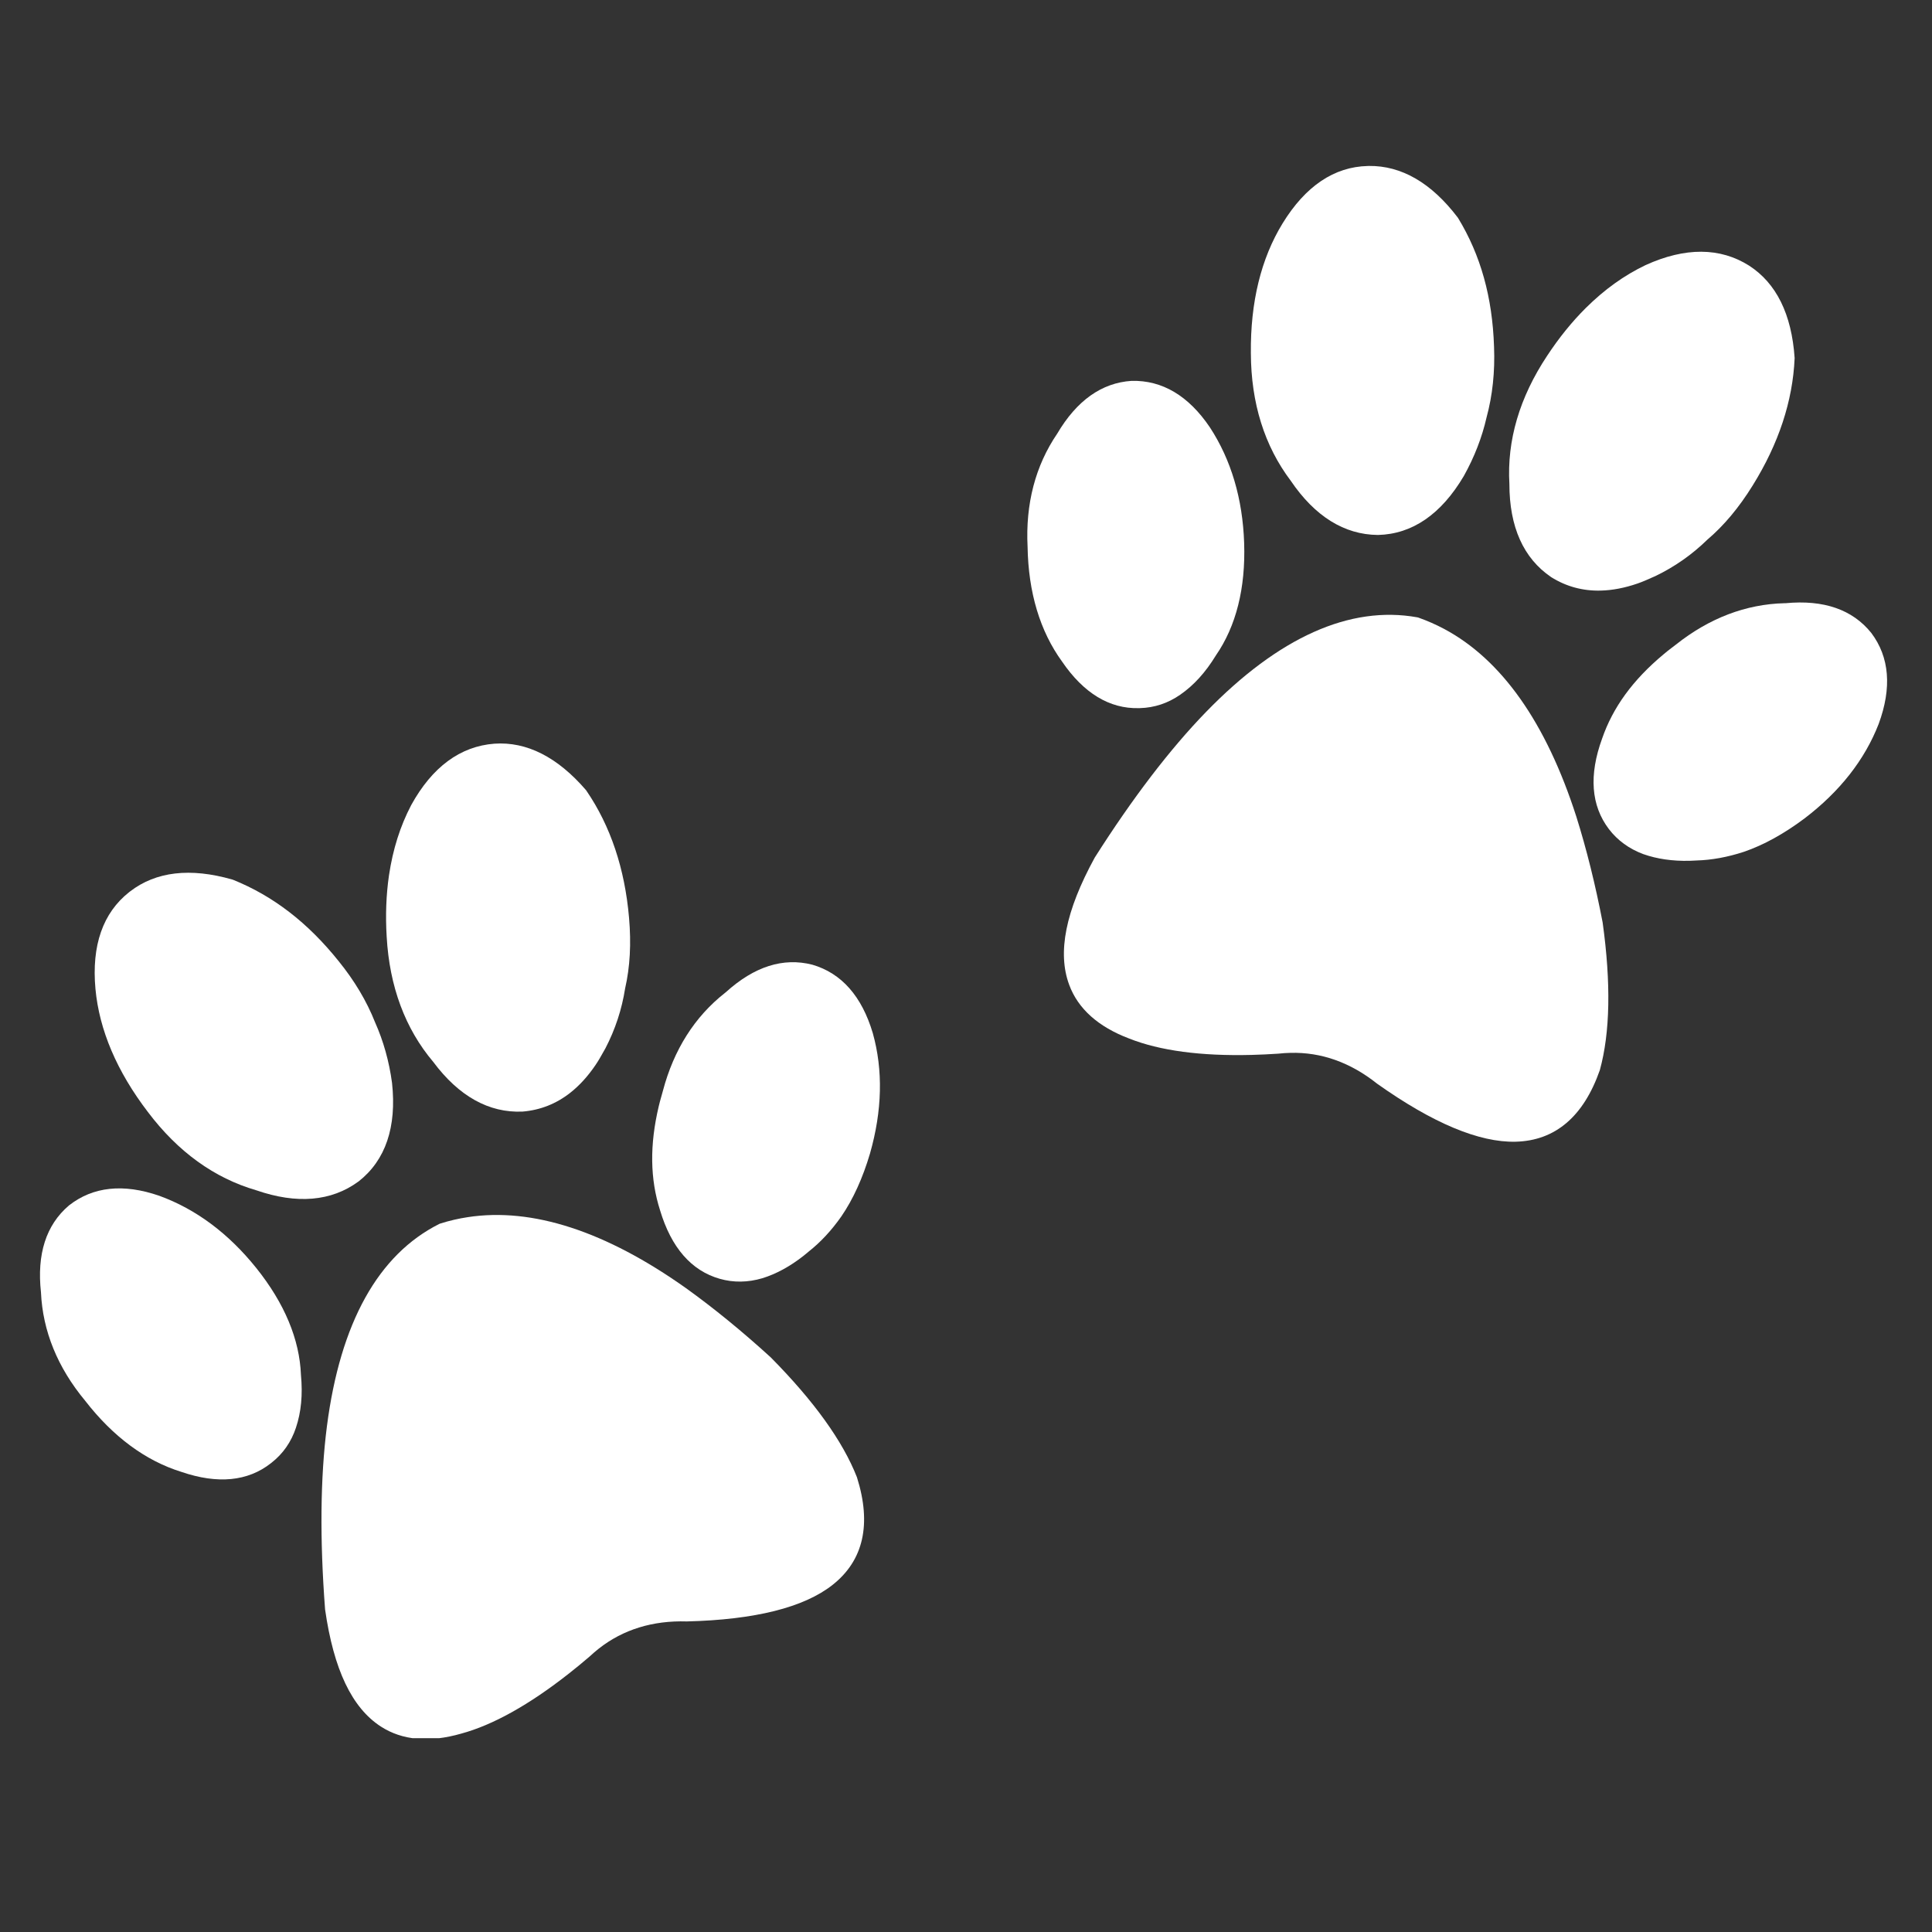 <svg xmlns="http://www.w3.org/2000/svg" xmlns:xlink="http://www.w3.org/1999/xlink" width="500" zoomAndPan="magnify" viewBox="0 0 375 375" height="500" preserveAspectRatio="xMidYMid meet" version="1.0"><rect x="0" y="0" width="375" height="375" fill="#333333" stroke="none"/><defs><clipPath id="bcff9cbe0d"><path d="M 242 32.129 L 291 32.129 L 291 104 L 242 104 Z M 242 32.129 " clip-rule="nonzero"/></clipPath><clipPath id="538734760d"><path d="M 309 116 L 366.945 116 L 366.945 168 L 309 168 Z M 309 116 " clip-rule="nonzero"/></clipPath><clipPath id="364f66d996"><path d="M 7.695 230 L 59 230 L 59 288 L 7.695 288 Z M 7.695 230 " clip-rule="nonzero"/></clipPath><clipPath id="38156371fd"><path d="M 62 235 L 168 235 L 168 337.379 L 62 337.379 Z M 62 235 " clip-rule="nonzero"/></clipPath></defs><path fill="#ffffff" d="M 205.199 84.18 C 208.988 77.75 213.828 74.305 219.633 73.926 C 225.578 73.777 230.691 76.805 234.836 82.945 C 238.965 89.258 241.199 96.812 241.488 105.391 C 241.785 114.172 239.926 121.531 236.012 127.203 C 233.988 130.516 231.723 133.016 229.074 134.848 C 226.691 136.504 224.055 137.371 221.254 137.445 L 221.051 137.449 C 215.359 137.598 210.336 134.547 206.145 128.41 C 201.859 122.5 199.605 114.996 199.453 106.145 C 199.031 97.797 200.973 90.383 205.199 84.18 " fill-opacity="1" fill-rule="nonzero"/><path fill="#ffffff" d="M 234.062 138.219 C 248.176 123.676 262.023 117.477 275.086 119.82 L 275.309 119.875 C 277.012 120.48 278.695 121.215 280.301 122.07 C 291.465 128.027 300.102 140.277 305.957 158.484 C 307.945 164.797 309.66 171.699 311.074 179.066 C 312.707 190.84 312.531 200.441 310.527 207.711 C 307.363 216.734 301.867 221.406 294.191 221.605 C 287.133 221.785 278.109 218.012 267.309 210.352 C 262.121 206.219 256.457 204.199 250.457 204.359 C 249.699 204.375 248.938 204.426 248.109 204.516 C 246.34 204.633 244.598 204.715 242.934 204.758 C 233.102 205.008 225.105 203.934 219.18 201.582 C 213.172 199.312 209.246 195.801 207.531 191.156 C 205.207 184.895 206.809 176.84 212.484 166.465 C 219.812 154.926 227.07 145.426 234.062 138.219 " fill-opacity="1" fill-rule="nonzero"/><g clip-path="url(#bcff9cbe0d)"><path fill="#ffffff" d="M 284.117 92.41 C 279.73 99.824 274.125 103.668 267.48 103.836 L 267.43 103.836 C 260.91 103.773 255.219 100.219 250.543 93.328 C 245.43 86.562 242.828 78.23 242.793 68.57 C 242.688 58.664 244.766 50.176 248.961 43.34 C 253.395 36.121 258.953 32.375 265.48 32.219 L 265.684 32.211 C 272.02 32.129 277.828 35.492 282.938 42.211 L 283.023 42.336 C 287.398 49.523 289.68 57.699 289.992 67.305 C 290.188 72.141 289.695 76.766 288.547 80.992 C 287.66 84.902 286.172 88.734 284.117 92.41 " fill-opacity="1" fill-rule="nonzero"/></g><g clip-path="url(#538734760d)"><path fill="#ffffff" d="M 310.969 143.359 C 313.055 137.301 316.957 131.949 322.879 127.016 C 323.367 126.586 323.895 126.188 324.426 125.781 C 324.723 125.559 325.016 125.336 325.316 125.098 C 331.789 119.969 338.871 117.273 346.355 117.082 L 346.57 117.082 C 353.973 116.379 359.543 118.301 363.207 122.84 C 366.754 127.547 367.238 133.488 364.648 140.516 C 361.941 147.48 357.09 153.664 350.211 158.891 C 346.242 161.859 342.305 164.027 338.5 165.332 C 335.324 166.375 332.191 166.945 329.242 167.02 C 329.238 167.023 329.23 167.023 329.23 167.023 C 328.801 167.047 328.371 167.07 327.961 167.082 C 324.645 167.16 321.629 166.727 318.969 165.785 C 316.219 164.762 313.973 163.133 312.289 160.93 C 308.82 156.371 308.379 150.453 310.969 143.359 " fill-opacity="1" fill-rule="nonzero"/></g><path fill="#ffffff" d="M 340.195 94.23 C 337.512 98.559 334.598 102.031 331.355 104.785 C 328.418 107.656 325.051 110.012 321.32 111.812 L 320.73 112.07 C 319.738 112.516 318.793 112.934 317.816 113.27 C 315.348 114.121 312.961 114.578 310.711 114.633 C 307.234 114.723 304.008 113.855 301.082 112.02 C 295.691 108.359 292.969 102.246 292.973 93.938 C 292.477 85.508 294.938 77.137 300.293 69.066 C 302.578 65.59 305.105 62.461 307.805 59.777 C 311.453 56.164 315.242 53.449 319.41 51.453 C 327.105 47.957 333.887 48.004 339.504 51.562 C 344.777 54.969 347.75 60.973 348.332 69.434 L 348.336 69.508 L 348.332 69.586 C 347.969 77.848 345.23 86.137 340.195 94.23 " fill-opacity="1" fill-rule="nonzero"/><g clip-path="url(#364f66d996)"><path fill="#ffffff" d="M 13.371 233.988 C 18.039 230.312 23.953 229.684 30.949 232.113 C 38.039 234.699 44.352 239.406 49.73 246.105 C 55.227 252.961 58.145 259.973 58.414 266.859 C 58.777 270.719 58.461 274.082 57.438 277.129 C 56.527 279.879 54.938 282.156 52.734 283.891 L 52.574 284.016 C 48.102 287.535 42.25 288.102 35.215 285.695 C 28.238 283.531 21.938 278.863 16.516 271.867 C 11.172 265.434 8.285 258.328 7.953 250.848 C 7.133 243.426 8.941 237.766 13.371 233.988 " fill-opacity="1" fill-rule="nonzero"/></g><g clip-path="url(#38156371fd)"><path fill="#ffffff" d="M 85.281 237.555 L 85.496 237.477 C 87.219 236.934 89.008 236.516 90.812 236.246 C 103.32 234.332 117.574 238.973 133.18 250.051 C 138.551 253.914 144.062 258.41 149.609 263.473 C 157.965 271.918 163.586 279.715 166.332 286.734 C 169.207 295.855 167.613 302.895 161.582 307.641 C 156.035 312.008 146.547 314.391 133.309 314.719 C 126.684 314.516 120.93 316.293 116.219 320 C 115.625 320.469 115.043 320.969 114.434 321.535 C 113.086 322.691 111.742 323.797 110.434 324.824 C 102.715 330.902 95.66 334.832 89.512 336.496 C 83.332 338.266 78.098 337.812 73.93 335.125 C 68.316 331.488 64.77 324.086 63.098 312.379 C 62.059 298.758 62.176 286.797 63.453 276.848 C 66.047 256.75 73.414 243.504 85.281 237.555 " fill-opacity="1" fill-rule="nonzero"/></g><path fill="#ffffff" d="M 69.613 229.309 L 69.586 229.328 L 69.57 229.336 C 64.316 233.191 57.625 233.758 49.75 231.035 C 41.602 228.672 34.527 223.559 28.707 215.84 C 22.688 207.969 19.266 199.926 18.527 191.941 C 17.758 183.512 19.961 177.184 25.09 173.148 L 25.254 173.023 C 30.273 169.156 36.941 168.387 45.062 170.711 L 45.207 170.754 C 53.016 173.895 59.742 179.074 65.75 186.582 C 68.801 190.34 71.18 194.336 72.793 198.41 C 74.426 202.07 75.535 206.027 76.094 210.199 C 77.02 218.766 74.84 225.195 69.613 229.309 " fill-opacity="1" fill-rule="nonzero"/><path fill="#ffffff" d="M 156.938 242.949 C 156.934 242.957 156.934 242.957 156.934 242.957 C 156.598 243.238 156.273 243.504 155.945 243.77 C 153.34 245.812 150.668 247.273 147.977 248.102 C 145.156 248.938 142.379 248.973 139.707 248.215 C 134.199 246.648 130.297 242.172 128.125 234.941 C 126.164 228.836 126.086 222.215 127.863 214.719 C 128.008 214.082 128.188 213.449 128.371 212.801 C 128.477 212.453 128.574 212.098 128.672 211.723 C 130.785 203.742 134.832 197.348 140.719 192.719 L 140.887 192.586 C 146.395 187.598 152.016 185.801 157.668 187.246 C 163.328 188.891 167.273 193.352 169.41 200.535 C 171.426 207.734 171.238 215.59 168.867 223.891 C 167.461 228.645 165.605 232.734 163.336 236.059 C 161.43 238.797 159.258 241.129 156.938 242.949 " fill-opacity="1" fill-rule="nonzero"/><path fill="#ffffff" d="M 117.512 203.477 L 117.195 204.035 C 116.66 204.992 116.164 205.887 115.574 206.742 C 114.113 208.895 112.477 210.695 110.707 212.09 C 107.98 214.242 104.871 215.473 101.43 215.758 C 94.914 216.047 89.066 212.785 84.102 206.125 C 78.645 199.672 75.602 191.496 75.055 181.828 C 74.801 177.676 74.953 173.656 75.504 169.891 C 76.262 164.816 77.672 160.375 79.809 156.277 C 83.879 148.875 89.336 144.852 95.965 144.348 C 102.234 143.914 108.211 146.945 113.746 153.367 L 113.797 153.43 L 113.836 153.496 C 118.5 160.324 121.273 168.605 122.094 178.105 C 122.539 183.172 122.285 187.699 121.336 191.848 C 120.703 195.902 119.422 199.805 117.512 203.477 " fill-opacity="1" fill-rule="nonzero"/></svg>
